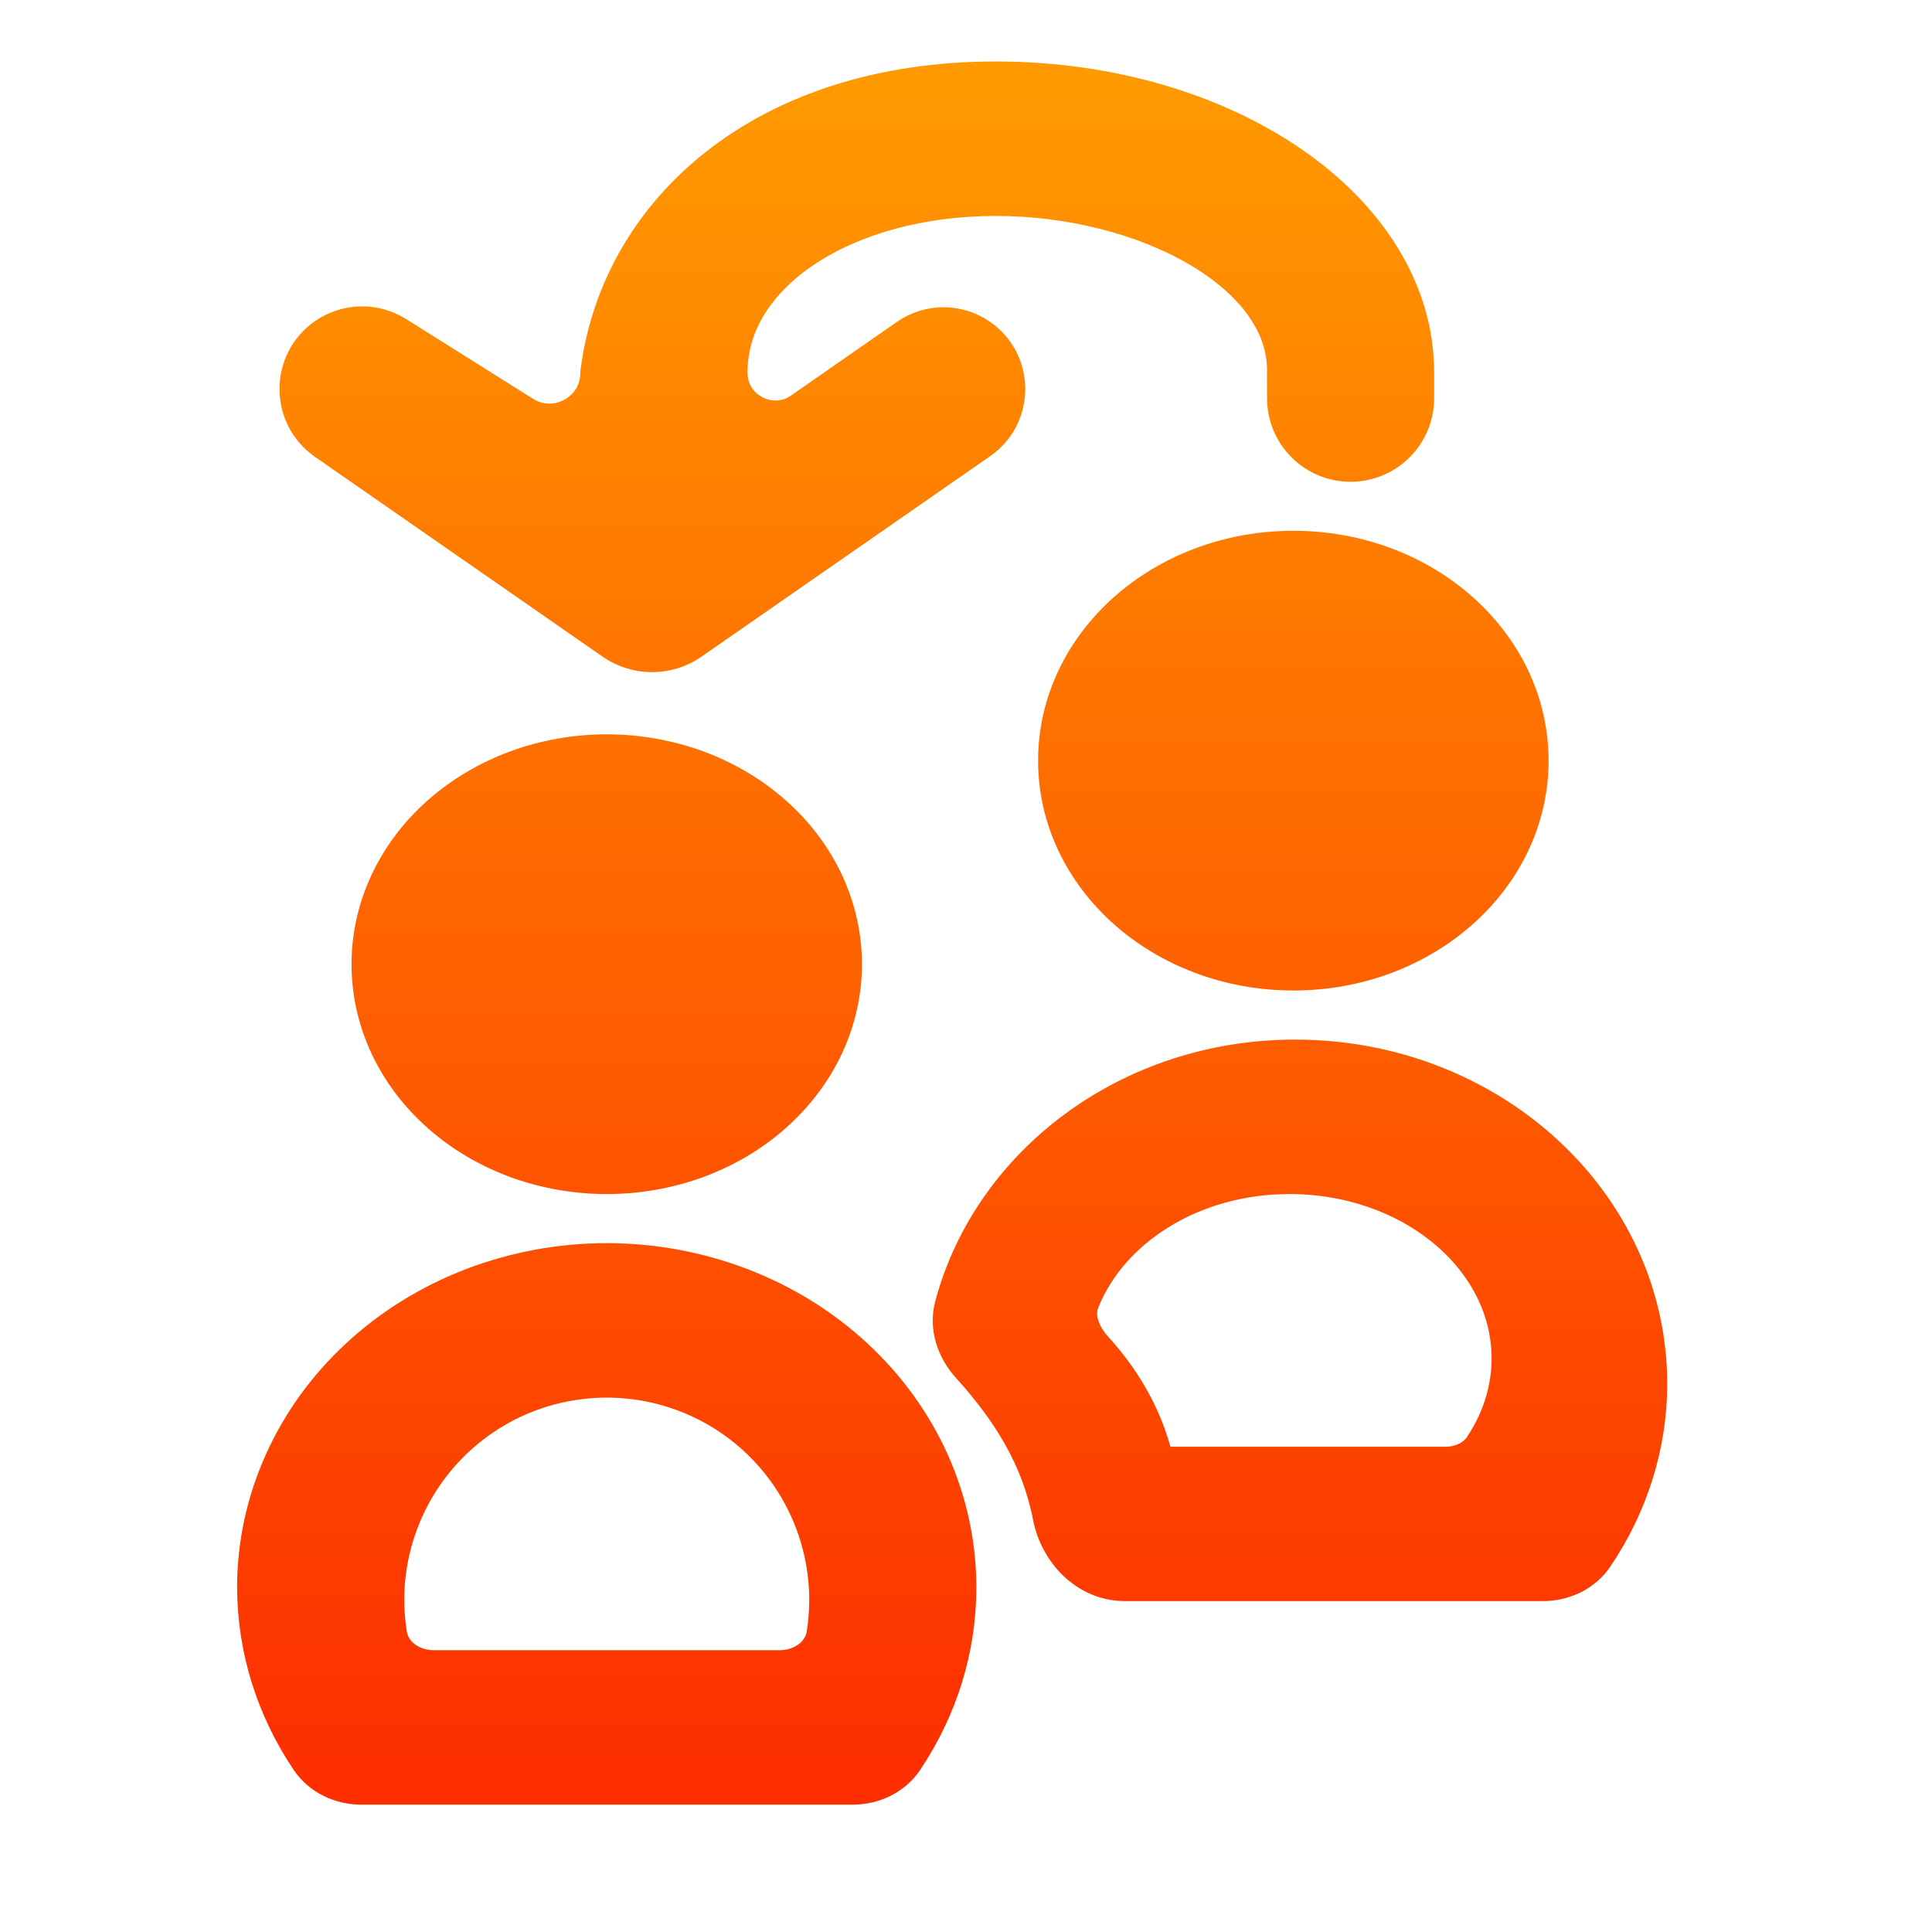 <svg width="22" height="22" viewBox="0 0 22 22" fill="none" xmlns="http://www.w3.org/2000/svg">
<path d="M11.337 1C8.744 1 7.14 2.464 6.909 4.243C6.909 4.756 6.345 5.068 5.91 4.795L4.465 3.887C4.247 3.75 3.969 3.757 3.758 3.903C3.391 4.158 3.391 4.701 3.758 4.956L6.319 6.735L7.033 7.231C7.269 7.395 7.581 7.395 7.817 7.231L8.531 6.735L11.104 4.948C11.465 4.697 11.465 4.163 11.104 3.912C10.887 3.761 10.6 3.761 10.384 3.912L9.181 4.749C8.772 5.034 8.212 4.741 8.212 4.243C8.212 3.043 9.6 2.159 11.336 2.159C13.073 2.159 14.752 3.044 14.728 4.243V4.534C14.728 4.894 15.019 5.186 15.379 5.186C15.739 5.186 16.031 4.894 16.031 4.534V4.243C16.031 2.452 13.929 1 11.337 1ZM14.728 6.344C13.288 6.344 12.121 7.382 12.121 8.662C12.121 9.942 13.288 10.979 14.728 10.979C16.167 10.979 17.334 9.942 17.334 8.662C17.334 7.382 16.167 6.344 14.728 6.344ZM6.909 8.662C6.567 8.662 6.228 8.722 5.912 8.838C5.596 8.955 5.308 9.126 5.066 9.341C4.824 9.556 4.632 9.811 4.501 10.093C4.37 10.374 4.303 10.675 4.303 10.979C4.303 11.284 4.37 11.585 4.501 11.867C4.632 12.148 4.824 12.403 5.066 12.618C5.308 12.834 5.596 13.004 5.912 13.121C6.228 13.237 6.567 13.297 6.909 13.297C7.252 13.297 7.59 13.237 7.907 13.121C8.223 13.004 8.51 12.834 8.752 12.618C8.994 12.403 9.186 12.148 9.317 11.867C9.448 11.585 9.515 11.284 9.515 10.979C9.515 10.675 9.448 10.374 9.317 10.093C9.186 9.811 8.994 9.556 8.752 9.341C8.51 9.126 8.223 8.955 7.907 8.838C7.59 8.722 7.252 8.662 6.909 8.662ZM14.748 12.138C12.9 12.138 11.362 13.314 10.94 14.894C10.883 15.105 10.96 15.325 11.107 15.488C11.582 16.013 11.923 16.56 12.058 17.249C12.131 17.621 12.429 17.932 12.809 17.932H14.748H17.11H17.568C17.774 17.932 17.973 17.842 18.088 17.671C18.476 17.099 18.684 16.438 18.685 15.76C18.685 13.76 16.923 12.138 14.748 12.138ZM14.684 13.297C16.121 13.297 17.285 14.27 17.285 15.47C17.285 15.844 17.169 16.209 16.952 16.533C16.843 16.694 16.652 16.774 16.457 16.774H16.244H14.684H13.122C13.102 16.774 13.086 16.76 13.083 16.741C12.988 16.252 12.745 15.804 12.398 15.424C12.236 15.246 12.138 15.004 12.227 14.781C12.571 13.919 13.537 13.297 14.684 13.297ZM6.909 14.456C6.396 14.456 5.888 14.55 5.413 14.732C4.939 14.914 4.508 15.18 4.145 15.517C3.782 15.853 3.494 16.252 3.298 16.692C3.101 17.131 3 17.602 3 18.077C3.002 18.755 3.209 19.417 3.594 19.988C3.71 20.159 3.909 20.25 4.116 20.25H4.563H6.909H9.256H9.707C9.914 20.25 10.114 20.159 10.229 19.987C10.613 19.415 10.818 18.754 10.818 18.077C10.818 17.602 10.717 17.131 10.521 16.692C10.324 16.252 10.036 15.853 9.673 15.517C9.31 15.18 8.88 14.914 8.405 14.732C7.931 14.55 7.422 14.456 6.909 14.456ZM6.909 15.615C7.6 15.615 8.263 15.889 8.752 16.378C9.241 16.867 9.515 17.531 9.515 18.222C9.515 18.357 9.504 18.491 9.483 18.623C9.437 18.91 9.169 19.091 8.879 19.091H4.94C4.649 19.091 4.381 18.91 4.336 18.623C4.315 18.491 4.304 18.357 4.303 18.222C4.303 17.531 4.578 16.867 5.066 16.378C5.555 15.889 6.218 15.615 6.909 15.615Z" fill="url(#paint0_linear_451_2428)" stroke="url(#paint1_linear_451_2428)" stroke-width="0.6"/>
<defs>
<linearGradient id="paint0_linear_451_2428" x1="10.843" y1="20.25" x2="10.843" y2="1" gradientUnits="userSpaceOnUse">
<stop stop-color="#FD2E00"/>
<stop offset="1" stop-color="#FF9900"/>
</linearGradient>
<linearGradient id="paint1_linear_451_2428" x1="10.843" y1="20.25" x2="10.843" y2="1" gradientUnits="userSpaceOnUse">
<stop stop-color="#FD2E00"/>
<stop offset="1" stop-color="#FF9900"/>
</linearGradient>
</defs>
</svg>
